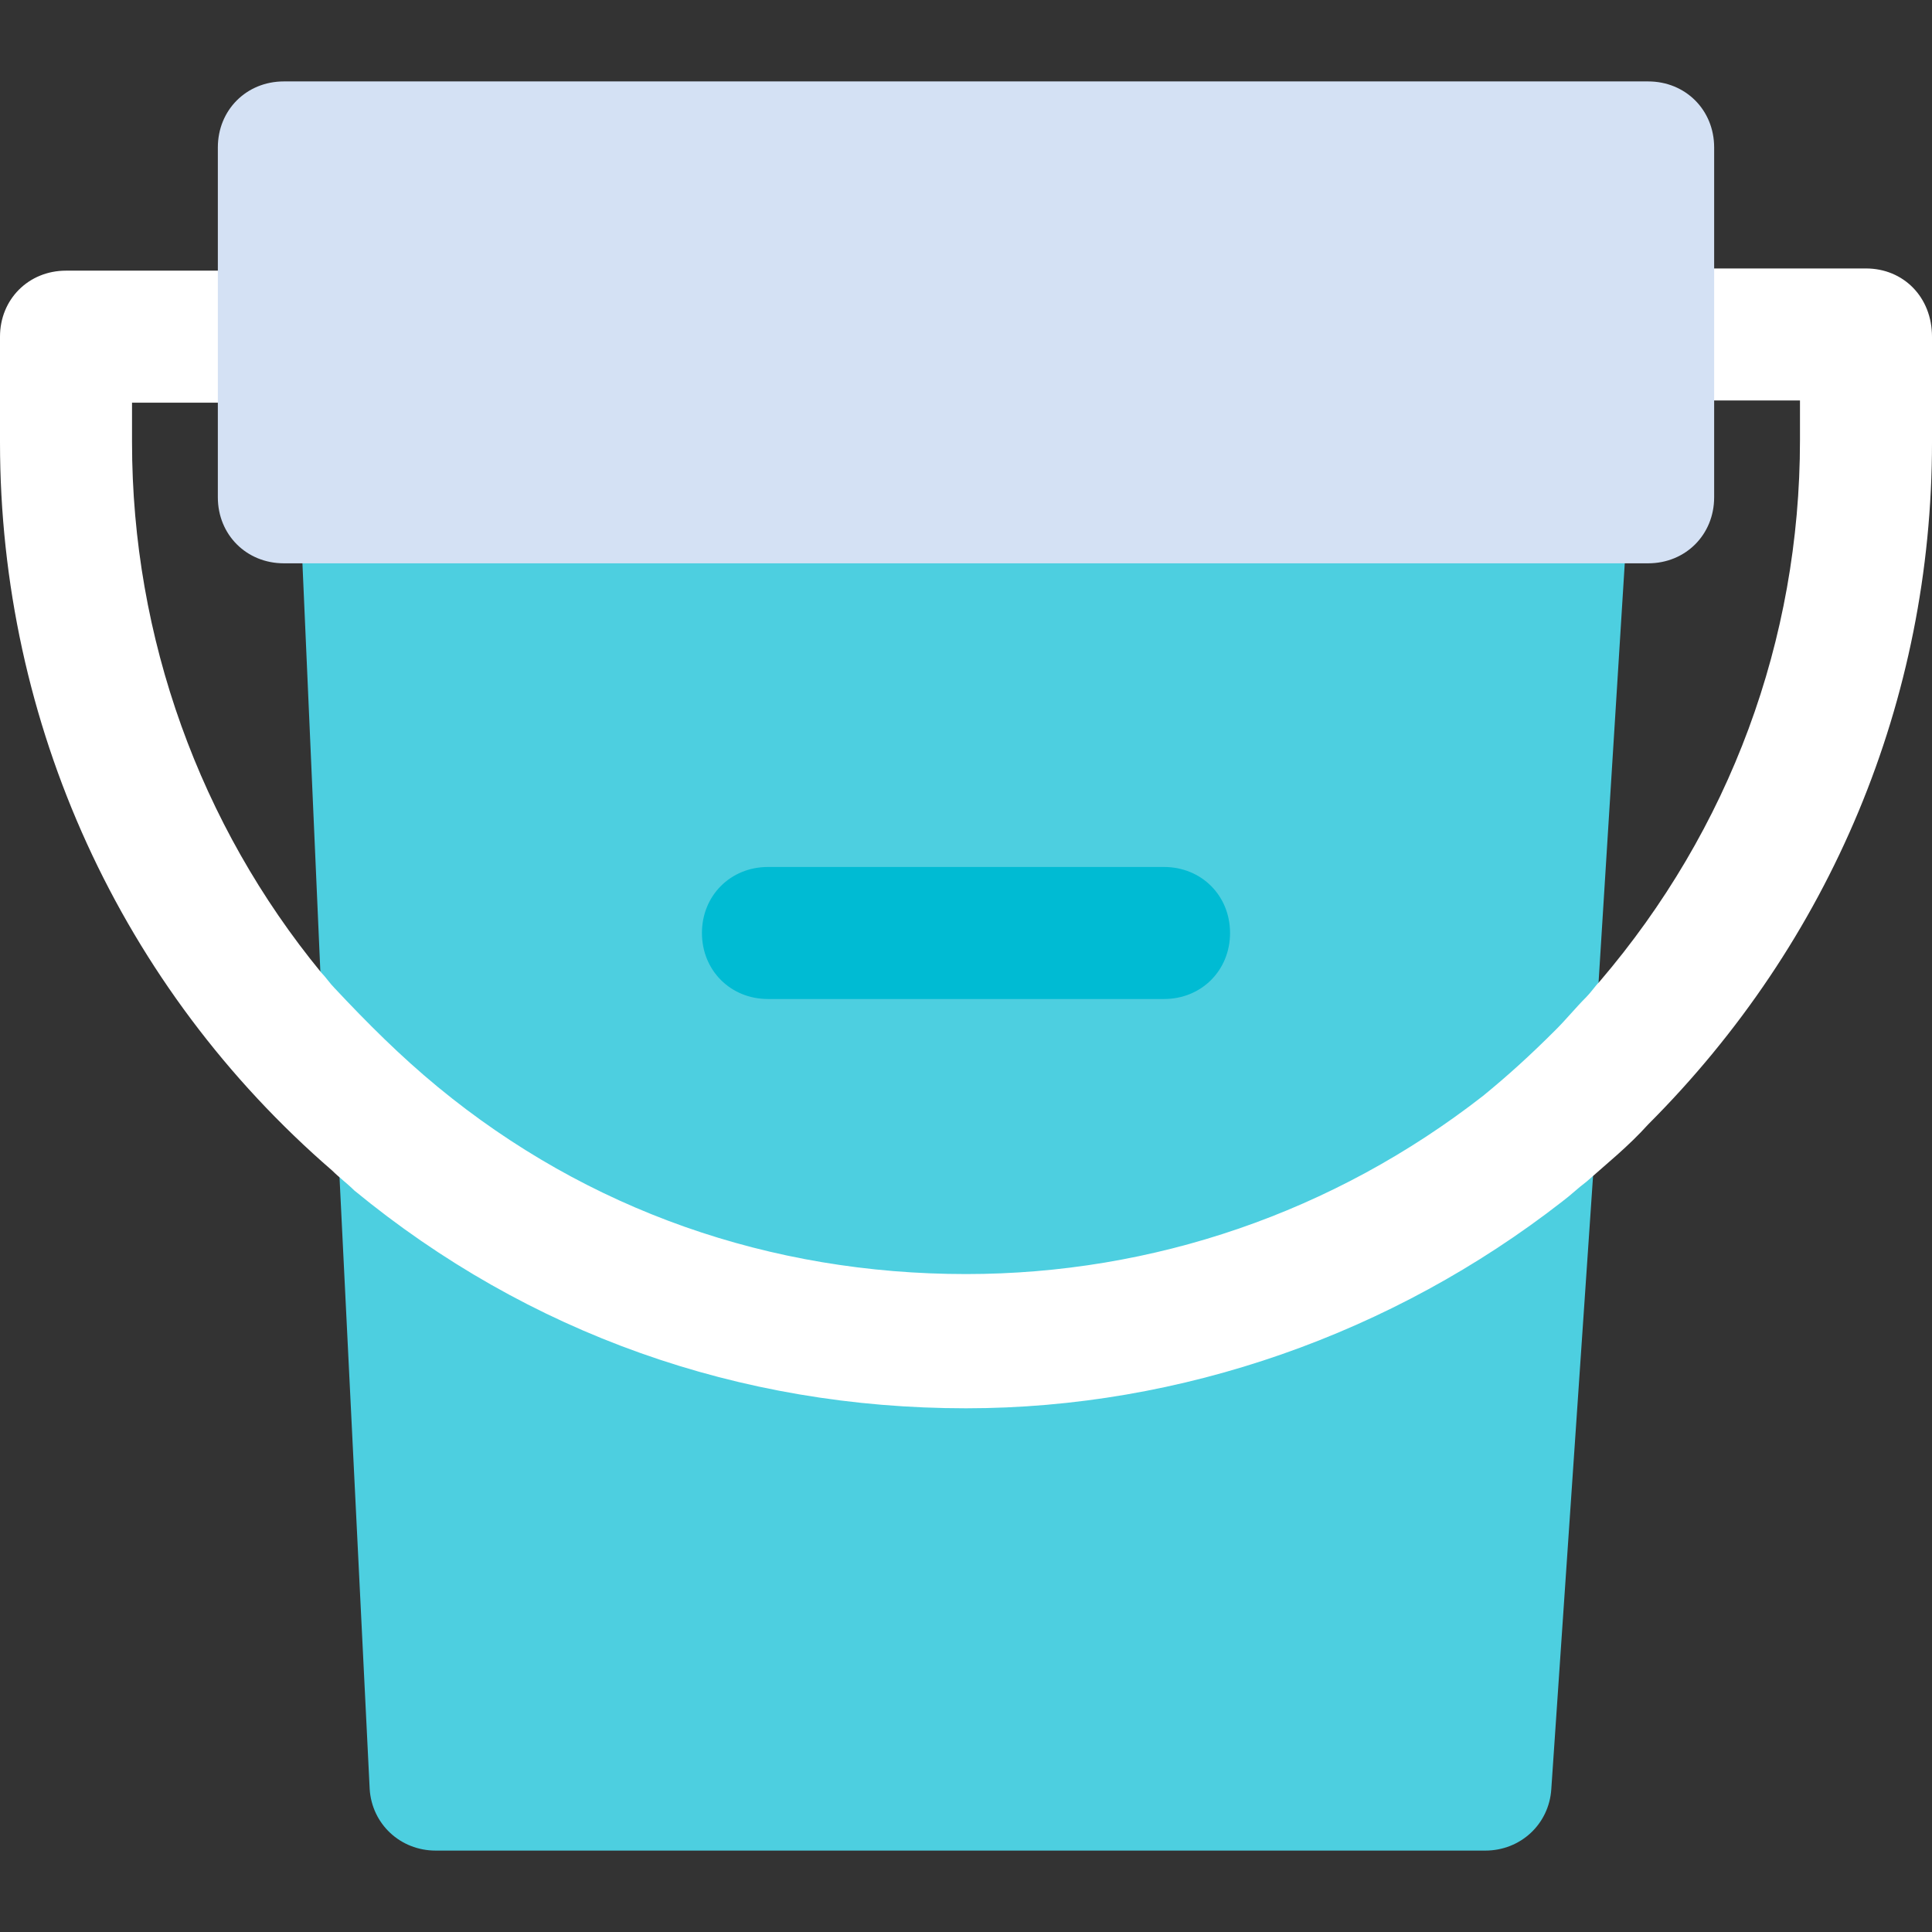 
<svg xmlns="http://www.w3.org/2000/svg" xmlns:xlink="http://www.w3.org/1999/xlink" version="1.1" id="Capa_1" x="0px" y="0px" viewBox="0 0 458.71 458.71" style="enable-background:new 0 0 458.71 458.71;" xml:space="preserve">
<rect x="0" y="0" width="458.71" height="458.71" fill="#333333" stroke="none"/>
<g>
	<path style="fill:#4DCFE0;" d="M386.09,128.522H71.576l4.702,107.102c1.045,1.567,2.09,2.612,3.135,4.18   c7.314,8.359,15.673,16.196,24.555,23.51c35.527,29.257,78.89,44.408,125.388,44.408c44.408,0,87.249-14.629,122.776-42.318   c5.747-4.702,10.971-9.404,17.241-15.673c2.612-2.612,5.224-5.224,7.314-7.837c1.045-2.09,1.567-3.657,2.612-4.702L386.09,128.522z   "/>
	<path style="fill:#4DCFE0;" d="M230.922,332.8c-53.812,0-103.967-17.763-145.241-51.722c-1.567-1.567-3.657-3.135-5.224-4.702   l7.314,148.376c0.522,8.359,7.314,14.629,15.673,14.629h249.208c8.359,0,15.151-6.269,15.673-14.629l9.927-145.763   c-2.09,1.567-3.657,3.135-5.747,4.702C332.278,315.037,282.122,332.8,230.922,332.8z"/>
</g>
<path style="fill: #ffffff;" d="M443.037,63.739h-41.273v31.347h25.6v9.404c0,47.543-16.718,92.473-47.543,128.522  c-1.045,1.045-2.09,2.612-3.135,3.657c-2.612,2.612-4.702,5.224-7.314,7.837c-6.269,6.269-11.494,10.971-17.241,15.673  c-35.527,27.69-78.367,42.318-122.776,42.318c-46.498,0-89.861-15.151-125.388-44.408c-8.882-7.314-16.718-15.151-24.555-23.51  c-1.045-1.045-2.09-2.612-3.135-3.657c-28.735-35.004-44.931-79.412-44.931-125.91v-9.404h25.6v-0.522V64.261H15.673  C6.792,64.261,0,71.053,0,79.935v25.078c0,66.873,28.735,129.567,78.89,172.931l0,0c1.567,1.567,3.657,3.135,5.224,4.702  c41.273,33.959,91.429,51.722,145.241,51.722c51.2,0,101.355-17.763,141.584-49.11c2.09-1.567,3.657-3.135,5.747-4.702l0,0  c4.702-4.18,9.927-8.359,14.629-13.584c43.363-43.363,67.396-100.833,67.396-161.959V79.935  C458.71,70.531,451.918,63.739,443.037,63.739z"/>
<path style="fill:#00BBD3;" d="M276.375,205.845h-94.041c-8.882,0-15.673,6.792-15.673,15.673s6.792,15.673,15.673,15.673h94.041  c8.882,0,15.673-6.792,15.673-15.673S285.257,205.845,276.375,205.845z"/>
<path style="fill:#D4E1F4;" d="M51.722,95.608v22.465c0,8.882,6.792,15.673,15.673,15.673h4.18H386.09h0.522h4.702  c8.882,0,15.673-6.792,15.673-15.673V95.086V63.739V35.004c0-8.882-6.792-15.673-15.673-15.673H67.396  c-8.882,0-15.673,6.792-15.673,15.673v28.735v0.522v30.824V95.608z"/>
<g>
</g>
<g>
</g>
<g>
</g>
<g>
</g>
<g>
</g>
<g>
</g>
<g>
</g>
<g>
</g>
<g>
</g>
<g>
</g>
<g>
</g>
<g>
</g>
<g>
</g>
<g>
</g>
<g>
</g>
</svg>
